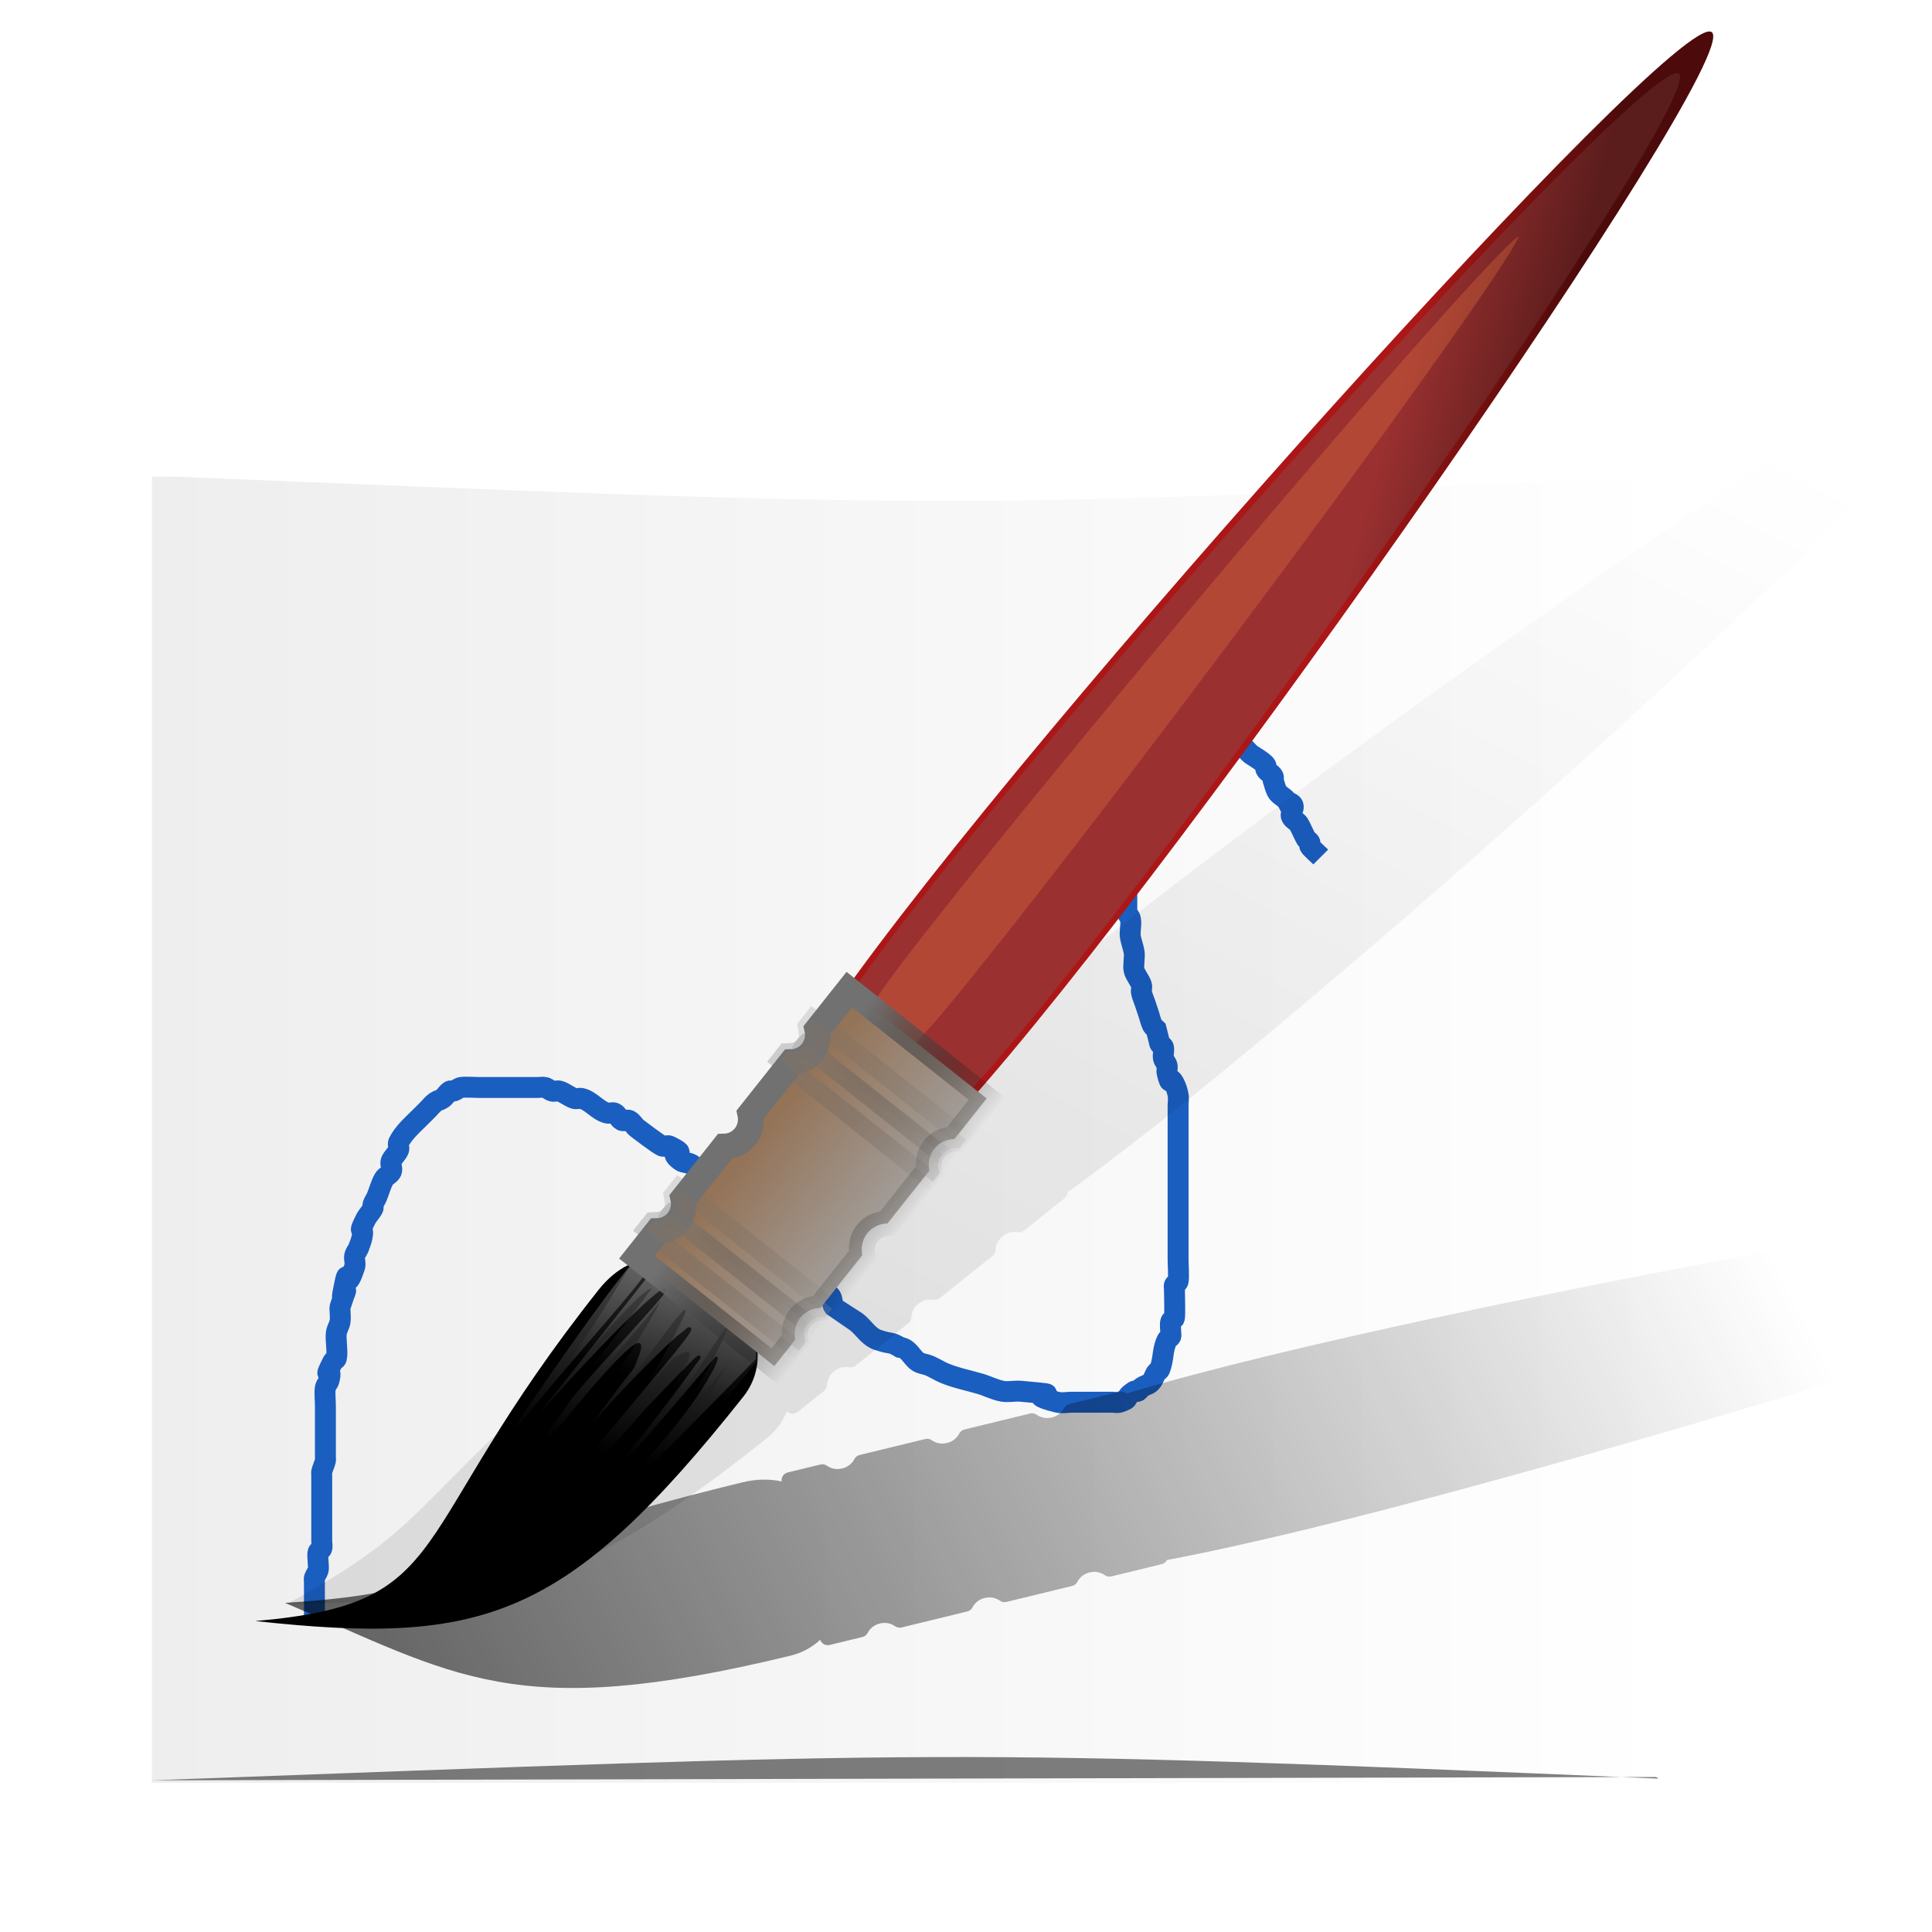 <?xml version="1.0" encoding="UTF-8" standalone="no"?>
<!-- Created with Inkscape (http://www.inkscape.org/) -->

<svg
   xmlns:dc="http://purl.org/dc/elements/1.1/"
   xmlns:cc="http://creativecommons.org/ns#"
   xmlns:rdf="http://www.w3.org/1999/02/22-rdf-syntax-ns#"
   xmlns:svg="http://www.w3.org/2000/svg"
   xmlns="http://www.w3.org/2000/svg"
   xmlns:xlink="http://www.w3.org/1999/xlink"
   xmlns:sodipodi="http://sodipodi.sourceforge.net/DTD/sodipodi-0.dtd"
   xmlns:inkscape="http://www.inkscape.org/namespaces/inkscape"
   version="1.0"
   width="48"
   height="48"
   id="svg2408"
   inkscape:version="0.48.5 r10040"
   sodipodi:docname="graphics-image-editor.svg">
  <sodipodi:namedview
     pagecolor="#ffffff"
     bordercolor="#666666"
     borderopacity="1"
     objecttolerance="10"
     gridtolerance="10"
     guidetolerance="10"
     inkscape:pageopacity="0"
     inkscape:pageshadow="2"
     inkscape:window-width="1301"
     inkscape:window-height="744"
     id="namedview117"
     showgrid="true"
     inkscape:zoom="11.440424"
     inkscape:cx="33.181768"
     inkscape:cy="16.585343"
     inkscape:window-x="65"
     inkscape:window-y="24"
     inkscape:window-maximized="1"
     inkscape:current-layer="svg2408"
     inkscape:snap-nodes="true"
     inkscape:snap-bbox="true">
    <inkscape:grid
       type="xygrid"
       id="grid3227"
       empspacing="5"
       visible="true"
       enabled="true"
       snapvisiblegridlinesonly="true" />
  </sodipodi:namedview>
  <defs
     id="defs2410">
    <linearGradient
       id="linearGradient3947">
      <stop
         style="stop-color:#eeeeee;stop-opacity:1;"
         offset="0"
         id="stop3949" />
      <stop
         style="stop-color:#ffffff;stop-opacity:1;"
         offset="1"
         id="stop3951" />
    </linearGradient>
    <linearGradient
       id="linearGradient4397">
      <stop
         style="stop-color:#947357;stop-opacity:1;"
         offset="0"
         id="stop4399" />
      <stop
         style="stop-color:#a4a4a4;stop-opacity:1;"
         offset="1"
         id="stop4401" />
    </linearGradient>
    <linearGradient
       id="linearGradient4389">
      <stop
         style="stop-color:#717171;stop-opacity:1;"
         offset="0"
         id="stop4391" />
      <stop
         style="stop-color:#000000;stop-opacity:0;"
         offset="1"
         id="stop4393" />
    </linearGradient>
    <linearGradient
       id="linearGradient3588">
      <stop
         id="stop3590"
         style="stop-color:#ff9b00;stop-opacity:1"
         offset="0" />
      <stop
         id="stop3592"
         style="stop-color:#ff5f00;stop-opacity:1"
         offset="1" />
    </linearGradient>
    <linearGradient
       x1="36.43"
       y1="92.073"
       x2="25.784"
       y2="110.448"
       id="linearGradient3594"
       xlink:href="#linearGradient3588"
       gradientUnits="userSpaceOnUse"
       gradientTransform="matrix(1.097,0,0,1.182,8.589,-67.014)" />
    <linearGradient
       id="linearGradient3580">
      <stop
         id="stop3582"
         style="stop-color:#f2e051;stop-opacity:1"
         offset="0" />
      <stop
         id="stop3584"
         style="stop-color:#ffb31f;stop-opacity:1"
         offset="1" />
    </linearGradient>
    <linearGradient
       x1="54.602"
       y1="76.96"
       x2="54.242"
       y2="102.293"
       id="linearGradient3772"
       xlink:href="#linearGradient3580"
       gradientUnits="userSpaceOnUse"
       gradientTransform="matrix(1.142,0,0,1.244,-12.709,-64.478)" />
    <linearGradient
       id="linearGradient3572">
      <stop
         id="stop3574"
         style="stop-color:#61ae50;stop-opacity:1"
         offset="0" />
      <stop
         id="stop3576"
         style="stop-color:#9ac837;stop-opacity:1"
         offset="1" />
    </linearGradient>
    <linearGradient
       x1="36.988"
       y1="42.477"
       x2="50.363"
       y2="77.651"
       id="linearGradient3578"
       xlink:href="#linearGradient3572"
       gradientUnits="userSpaceOnUse"
       gradientTransform="matrix(0.979,0,0,0.979,11.011,-29.507)" />
    <linearGradient
       id="linearGradient3564">
      <stop
         id="stop3566"
         style="stop-color:#3792c8;stop-opacity:1"
         offset="0" />
      <stop
         id="stop3568"
         style="stop-color:#3769c8;stop-opacity:1"
         offset="1" />
    </linearGradient>
    <linearGradient
       x1="26.812"
       y1="26.721"
       x2="61.392"
       y2="26.721"
       id="linearGradient3618"
       xlink:href="#linearGradient3564"
       gradientUnits="userSpaceOnUse"
       gradientTransform="matrix(1.168,0,0,1.168,13.006,-23.781)" />
    <linearGradient
       id="linearGradient3556">
      <stop
         id="stop3558"
         style="stop-color:#e273be;stop-opacity:1"
         offset="0" />
      <stop
         id="stop3560"
         style="stop-color:#e84058;stop-opacity:1"
         offset="1" />
    </linearGradient>
    <linearGradient
       x1="69.973"
       y1="33.634"
       x2="98.93"
       y2="54.118"
       id="linearGradient3562"
       xlink:href="#linearGradient3556"
       gradientUnits="userSpaceOnUse"
       gradientTransform="matrix(0.853,0,0,0.853,5.63,-22.724)" />
    <filter
       x="-0.11"
       y="-0.131"
       width="1.221"
       height="1.263"
       color-interpolation-filters="sRGB"
       id="filter3756">
      <feGaussianBlur
         id="feGaussianBlur3758"
         stdDeviation="1.674" />
    </filter>
    <linearGradient
       id="linearGradient3836">
      <stop
         id="stop3838"
         style="stop-color:#a5eaf6;stop-opacity:1"
         offset="0" />
      <stop
         id="stop3840"
         style="stop-color:#35d3ed;stop-opacity:0"
         offset="1" />
    </linearGradient>
    <linearGradient
       x1="52.564"
       y1="24"
       x2="57.335"
       y2="34.789"
       id="linearGradient3842"
       xlink:href="#linearGradient3836"
       gradientUnits="userSpaceOnUse"
       gradientTransform="matrix(0.8,0,0,0.8,11.693,-21.727)" />
    <linearGradient
       x1="67.279"
       y1="46.878"
       x2="73.677"
       y2="53.124"
       id="linearGradient3881"
       xlink:href="#linearGradient3875"
       gradientUnits="userSpaceOnUse"
       gradientTransform="matrix(0.8,0,0,0.8,12.693,-21.927)" />
    <linearGradient
       id="linearGradient3875">
      <stop
         id="stop3877"
         style="stop-color:#ff9cf6;stop-opacity:1"
         offset="0" />
      <stop
         id="stop3879"
         style="stop-color:#ff9cf6;stop-opacity:0"
         offset="1" />
    </linearGradient>
    <linearGradient
       x1="84.203"
       y1="37.528"
       x2="84.375"
       y2="44.146"
       id="linearGradient3903"
       xlink:href="#linearGradient3875"
       gradientUnits="userSpaceOnUse"
       gradientTransform="matrix(0.8,0,0,0.8,10.693,-21.927)" />
    <linearGradient
       id="linearGradient3921">
      <stop
         id="stop3923"
         style="stop-color:#b5e64e;stop-opacity:1"
         offset="0" />
      <stop
         id="stop3925"
         style="stop-color:#b5e64e;stop-opacity:0"
         offset="1" />
    </linearGradient>
    <linearGradient
       x1="30.309"
       y1="53.165"
       x2="41.267"
       y2="64.409"
       id="linearGradient3927"
       xlink:href="#linearGradient3921"
       gradientUnits="userSpaceOnUse"
       gradientTransform="matrix(0.8,0,0,0.8,12.693,-21.927)" />
    <linearGradient
       id="linearGradient3940">
      <stop
         id="stop3942"
         style="stop-color:#fdf49c;stop-opacity:1"
         offset="0" />
      <stop
         id="stop3944"
         style="stop-color:#fdf49c;stop-opacity:0"
         offset="1" />
    </linearGradient>
    <linearGradient
       x1="64"
       y1="76.813"
       x2="64.963"
       y2="90.385"
       id="linearGradient3946"
       xlink:href="#linearGradient3940"
       gradientUnits="userSpaceOnUse"
       gradientTransform="matrix(0.8,0,0,0.8,12.693,-21.927)" />
    <linearGradient
       id="linearGradient3970">
      <stop
         id="stop3972"
         style="stop-color:#ffaf44;stop-opacity:1"
         offset="0" />
      <stop
         id="stop3974"
         style="stop-color:#ffaf44;stop-opacity:0"
         offset="1" />
    </linearGradient>
    <linearGradient
       x1="24"
       y1="87.354"
       x2="31.351"
       y2="104.594"
       id="linearGradient3976"
       xlink:href="#linearGradient3970"
       gradientUnits="userSpaceOnUse"
       gradientTransform="matrix(0.8,0,0,0.8,11.493,-21.927)" />
    <linearGradient
       x1="58.65"
       y1="122"
       x2="58.65"
       y2="5.425"
       id="ButtonColor"
       gradientUnits="userSpaceOnUse"
       gradientTransform="matrix(1.017,0,0,1.017,-1.103,-1.103)">
      <stop
         id="stop3189"
         style="stop-color:#c8a764;stop-opacity:1"
         offset="0" />
      <stop
         id="stop3191"
         style="stop-color:#e3d0ae;stop-opacity:1"
         offset="1" />
    </linearGradient>
    <clipPath
       id="clipPath3979">
      <path
         d="M 34.156,5 C 29.084,5 25,9.084 25,14.156 l 0,99.688 C 25,118.916 29.084,123 34.156,123 l 99.688,0 C 138.916,123 143,118.916 143,113.844 l 0,-99.688 C 143,9.084 138.916,5 133.844,5 l -99.688,0 z m 79.031,78.594 c 4.304,-0.211 9.26,1.76 13.188,5.688 6.284,6.284 7.559,15.191 2.875,19.875 -4.684,4.684 -13.56,3.378 -19.844,-2.906 -6.284,-6.284 -7.59,-15.191 -2.906,-19.875 1.756,-1.756 4.105,-2.655 6.688,-2.781 z"
         inkscape:connector-curvature="0"
         id="path3981"
         style="fill:#ffffff;fill-opacity:1;stroke:none" />
    </clipPath>
    <linearGradient
       x1="45.448"
       y1="92.54"
       x2="45.448"
       y2="7.017"
       id="ButtonShadow"
       gradientUnits="userSpaceOnUse"
       gradientTransform="scale(1.006,0.994)">
      <stop
         id="stop3750"
         style="stop-color:#000000;stop-opacity:1"
         offset="0" />
      <stop
         id="stop3752"
         style="stop-color:#000000;stop-opacity:0.588"
         offset="1" />
    </linearGradient>
    <linearGradient
       id="linearGradient3737">
      <stop
         id="stop3739"
         style="stop-color:#ffffff;stop-opacity:1"
         offset="0" />
      <stop
         id="stop3741"
         style="stop-color:#ffffff;stop-opacity:0"
         offset="1" />
    </linearGradient>
    <linearGradient
       x1="48"
       y1="90"
       x2="48"
       y2="5.988"
       id="linearGradient3706"
       xlink:href="#ButtonColor"
       gradientUnits="userSpaceOnUse" />
    <filter
       color-interpolation-filters="sRGB"
       id="filter3174">
      <feGaussianBlur
         id="feGaussianBlur3176"
         stdDeviation="1.71" />
    </filter>
    <linearGradient
       x1="36.357"
       y1="6"
       x2="36.357"
       y2="63.893"
       id="linearGradient3188"
       xlink:href="#linearGradient3737"
       gradientUnits="userSpaceOnUse" />
    <linearGradient
       x1="45.448"
       y1="92.54"
       x2="45.448"
       y2="7.017"
       id="linearGradient4047"
       xlink:href="#ButtonShadow"
       gradientUnits="userSpaceOnUse"
       gradientTransform="scale(1.006,0.994)" />
    <linearGradient
       id="linearGradient3737-1">
      <stop
         id="stop3739-1"
         style="stop-color:#ffffff;stop-opacity:1"
         offset="0" />
      <stop
         id="stop3741-5"
         style="stop-color:#ffffff;stop-opacity:0"
         offset="1" />
    </linearGradient>
    <radialGradient
       cx="48"
       cy="90.172"
       r="42"
       fx="48"
       fy="90.172"
       id="radialGradient2874"
       xlink:href="#linearGradient3737-1"
       gradientUnits="userSpaceOnUse"
       gradientTransform="matrix(1.157,0,0,0.996,-7.551,0.197)" />
    <linearGradient
       id="linearGradient3737-12">
      <stop
         id="stop3739-9"
         style="stop-color:#ffffff;stop-opacity:1"
         offset="0" />
      <stop
         id="stop3741-3"
         style="stop-color:#ffffff;stop-opacity:0"
         offset="1" />
    </linearGradient>
    <clipPath
       id="clipPath3613">
      <rect
         width="84"
         height="84"
         rx="6"
         ry="6"
         x="6"
         y="6"
         id="rect3615"
         style="fill:#ffffff;fill-opacity:1;fill-rule:nonzero;stroke:none" />
    </clipPath>
    <filter
       x="-0.192"
       y="-0.192"
       width="1.384"
       height="1.384"
       color-interpolation-filters="sRGB"
       id="filter3794">
      <feGaussianBlur
         id="feGaussianBlur3796"
         stdDeviation="5.28" />
    </filter>
    <linearGradient
       x1="48"
       y1="20.221"
       x2="48"
       y2="138.661"
       id="linearGradient2908"
       xlink:href="#linearGradient3737-12"
       gradientUnits="userSpaceOnUse" />
    <linearGradient
       x1="48"
       y1="90"
       x2="48"
       y2="5.988"
       id="linearGradient3718"
       xlink:href="#ButtonShadow"
       gradientUnits="userSpaceOnUse"
       gradientTransform="translate(0,1)" />
    <linearGradient
       x1="48"
       y1="90"
       x2="48"
       y2="5.988"
       id="linearGradient3727"
       xlink:href="#ButtonShadow"
       gradientUnits="userSpaceOnUse"
       gradientTransform="matrix(1.024,0,0,1.012,-1.143,0.929)" />
    <linearGradient
       x1="48"
       y1="90"
       x2="48"
       y2="5.988"
       id="linearGradient3735"
       xlink:href="#ButtonShadow"
       gradientUnits="userSpaceOnUse"
       gradientTransform="matrix(1.024,0,0,1.012,-1.143,0.929)" />
    <linearGradient
       x1="48"
       y1="90"
       x2="48"
       y2="5.988"
       id="linearGradient3744"
       xlink:href="#ButtonShadow"
       gradientUnits="userSpaceOnUse"
       gradientTransform="matrix(1.024,0,0,1.012,-1.143,0.929)" />
    <linearGradient
       x1="48"
       y1="90"
       x2="48"
       y2="5.988"
       id="linearGradient3753"
       xlink:href="#ButtonShadow"
       gradientUnits="userSpaceOnUse"
       gradientTransform="matrix(1.024,0,0,1.012,-1.143,0.929)" />
    <linearGradient
       x1="57.901"
       y1="106.709"
       x2="114.439"
       y2="49.359"
       id="linearGradient3873"
       xlink:href="#linearGradient3674"
       gradientUnits="userSpaceOnUse"
       gradientTransform="matrix(0.588,-0.579,0.579,0.588,-14.535,28.432)" />
    <linearGradient
       id="linearGradient3674">
      <stop
         id="stop3676"
         style="stop-color:#000000;stop-opacity:1"
         offset="0" />
      <stop
         id="stop3678"
         style="stop-color:#000000;stop-opacity:0"
         offset="1" />
    </linearGradient>
    <filter
       color-interpolation-filters="sRGB"
       id="filter3751">
      <feGaussianBlur
         id="feGaussianBlur3753"
         stdDeviation="0.794" />
    </filter>
    <linearGradient
       x1="144.826"
       y1="95.799"
       x2="144.826"
       y2="108.343"
       id="linearGradient3969"
       xlink:href="#linearGradient3581"
       gradientUnits="userSpaceOnUse"
       gradientTransform="matrix(0.758,-0.327,0.365,0.846,23.355,46.367)" />
    <linearGradient
       id="linearGradient3581">
      <stop
         id="stop3583"
         style="stop-color:#ffffff;stop-opacity:1"
         offset="0" />
      <stop
         id="stop3585"
         style="stop-color:#ffffff;stop-opacity:0"
         offset="1" />
    </linearGradient>
    <linearGradient
       x1="144.826"
       y1="95.799"
       x2="144.826"
       y2="108.343"
       id="linearGradient3971"
       xlink:href="#linearGradient3581"
       gradientUnits="userSpaceOnUse"
       gradientTransform="matrix(-0.758,0.239,0.499,0.846,230.135,-31.232)" />
    <linearGradient
       id="linearGradient3130">
      <stop
         id="stop3132"
         style="stop-color:#ffffff;stop-opacity:1"
         offset="0" />
      <stop
         id="stop3134"
         style="stop-color:#ffffff;stop-opacity:0"
         offset="1" />
    </linearGradient>
    <linearGradient
       x1="144.873"
       y1="97.697"
       x2="144.873"
       y2="99.775"
       id="linearGradient3973"
       xlink:href="#BlackTransparent"
       gradientUnits="userSpaceOnUse"
       gradientTransform="matrix(0.758,-0.327,0.327,0.758,26.578,53.962)" />
    <linearGradient
       id="BlackTransparent"
       gradientUnits="userSpaceOnUse">
      <stop
         id="stop12"
         style="stop-color:#000000;stop-opacity:1"
         offset="0" />
      <stop
         id="stop14"
         style="stop-color:#000000;stop-opacity:0"
         offset="1" />
    </linearGradient>
    <linearGradient
       x1="131.291"
       y1="77.089"
       x2="153.85"
       y2="77.089"
       id="linearGradient3975"
       xlink:href="#linearGradient3501"
       gradientUnits="userSpaceOnUse"
       gradientTransform="matrix(0.758,-0.036,3.011,0.758,-178.972,22.299)" />
    <linearGradient
       id="linearGradient3501">
      <stop
         id="stop3503"
         style="stop-color:#9a3030;stop-opacity:1"
         offset="0" />
      <stop
         id="stop3505"
         style="stop-color:#5b1c1c;stop-opacity:1"
         offset="1" />
    </linearGradient>
    <linearGradient
       x1="131.291"
       y1="77.089"
       x2="153.85"
       y2="77.089"
       id="linearGradient3977"
       xlink:href="#linearGradient3509"
       gradientUnits="userSpaceOnUse"
       gradientTransform="matrix(0.758,-0.036,3.011,0.758,-178.972,22.299)" />
    <linearGradient
       id="linearGradient3509">
      <stop
         id="stop3511"
         style="stop-color:#ad1616;stop-opacity:1"
         offset="0" />
      <stop
         id="stop3513"
         style="stop-color:#4d0a0a;stop-opacity:1"
         offset="1" />
    </linearGradient>
    <filter
       x="-0.664"
       y="-0.038"
       width="2.327"
       height="1.076"
       color-interpolation-filters="sRGB"
       id="filter3526">
      <feGaussianBlur
         id="feGaussianBlur3528"
         stdDeviation="0.988" />
    </filter>
    <linearGradient
       x1="140"
       y1="88"
       x2="150"
       y2="88"
       id="linearGradient3979"
       xlink:href="#linearGradient3411"
       gradientUnits="userSpaceOnUse"
       gradientTransform="matrix(0.918,-0.429,0.366,0.918,0.878,51.286)" />
    <linearGradient
       id="linearGradient3411">
      <stop
         id="stop3413"
         style="stop-color:#797979;stop-opacity:1"
         offset="0" />
      <stop
         id="stop3423"
         style="stop-color:#a1a1a1;stop-opacity:1"
         offset="0.219" />
      <stop
         id="stop3419"
         style="stop-color:#cdcdcd;stop-opacity:1"
         offset="0.35" />
      <stop
         id="stop3421"
         style="stop-color:#9b9b9b;stop-opacity:1"
         offset="0.472" />
      <stop
         id="stop3415"
         style="stop-color:#373737;stop-opacity:1"
         offset="1" />
    </linearGradient>
    <linearGradient
       x1="197.99"
       y1="62.225"
       x2="212.132"
       y2="62.225"
       id="linearGradient3981"
       xlink:href="#linearGradient3737-8"
       gradientUnits="userSpaceOnUse"
       gradientTransform="matrix(0.649,-0.304,0.518,1.298,0.878,51.286)" />
    <linearGradient
       id="linearGradient3737-8">
      <stop
         id="stop3739-8"
         style="stop-color:#ffffff;stop-opacity:1"
         offset="0" />
      <stop
         id="stop3741-7"
         style="stop-color:#ffffff;stop-opacity:0"
         offset="1" />
    </linearGradient>
    <linearGradient
       inkscape:collect="always"
       xlink:href="#BlackTransparent"
       id="linearGradient3105"
       gradientUnits="userSpaceOnUse"
       gradientTransform="matrix(1.247,0,0,1,-24.196,2.702)"
       x1="141"
       y1="81.75"
       x2="149"
       y2="81.75" />
    <linearGradient
       id="linearGradient3162"
       gradientUnits="userSpaceOnUse">
      <stop
         id="stop3164"
         style="stop-color:#000000;stop-opacity:1"
         offset="0" />
      <stop
         id="stop3166"
         style="stop-color:#000000;stop-opacity:0"
         offset="1" />
    </linearGradient>
    <linearGradient
       inkscape:collect="always"
       xlink:href="#linearGradient3581"
       id="linearGradient3107"
       gradientUnits="userSpaceOnUse"
       gradientTransform="matrix(1.247,0,0,-1,-24.196,167.687)"
       x1="141"
       y1="81.75"
       x2="149"
       y2="81.75" />
    <linearGradient
       id="linearGradient3169">
      <stop
         id="stop3171"
         style="stop-color:#ffffff;stop-opacity:1"
         offset="0" />
      <stop
         id="stop3173"
         style="stop-color:#ffffff;stop-opacity:0"
         offset="1" />
    </linearGradient>
    <linearGradient
       inkscape:collect="always"
       xlink:href="#BlackTransparent"
       id="linearGradient3175"
       gradientUnits="userSpaceOnUse"
       gradientTransform="matrix(1.247,0,0,1,-24.196,2.702)"
       x1="141"
       y1="81.75"
       x2="149"
       y2="81.75" />
    <linearGradient
       id="linearGradient3177"
       gradientUnits="userSpaceOnUse">
      <stop
         id="stop3179"
         style="stop-color:#000000;stop-opacity:1"
         offset="0" />
      <stop
         id="stop3181"
         style="stop-color:#000000;stop-opacity:0"
         offset="1" />
    </linearGradient>
    <linearGradient
       inkscape:collect="always"
       xlink:href="#linearGradient3581"
       id="linearGradient3183"
       gradientUnits="userSpaceOnUse"
       gradientTransform="matrix(1.247,0,0,-1,-24.196,167.687)"
       x1="141"
       y1="81.75"
       x2="149"
       y2="81.75" />
    <linearGradient
       id="linearGradient3185">
      <stop
         id="stop3187"
         style="stop-color:#ffffff;stop-opacity:1"
         offset="0" />
      <stop
         id="stop3189-9"
         style="stop-color:#ffffff;stop-opacity:0"
         offset="1" />
    </linearGradient>
    <linearGradient
       inkscape:collect="always"
       xlink:href="#BlackTransparent"
       id="linearGradient3191"
       gradientUnits="userSpaceOnUse"
       gradientTransform="matrix(1.247,0,0,1,-24.196,2.702)"
       x1="141"
       y1="81.75"
       x2="149"
       y2="81.75" />
    <linearGradient
       id="linearGradient3193"
       gradientUnits="userSpaceOnUse">
      <stop
         id="stop3195"
         style="stop-color:#000000;stop-opacity:1"
         offset="0" />
      <stop
         id="stop3197"
         style="stop-color:#000000;stop-opacity:0"
         offset="1" />
    </linearGradient>
    <linearGradient
       inkscape:collect="always"
       xlink:href="#linearGradient3581"
       id="linearGradient3199"
       gradientUnits="userSpaceOnUse"
       gradientTransform="matrix(1.247,0,0,-1,-24.196,167.687)"
       x1="141"
       y1="81.75"
       x2="149"
       y2="81.75" />
    <linearGradient
       id="linearGradient3201">
      <stop
         id="stop3203"
         style="stop-color:#ffffff;stop-opacity:1"
         offset="0" />
      <stop
         id="stop3205"
         style="stop-color:#ffffff;stop-opacity:0"
         offset="1" />
    </linearGradient>
    <linearGradient
       x1="35.29"
       y1="132.692"
       x2="122.401"
       y2="71.475"
       id="linearGradient3743"
       xlink:href="#linearGradient3674"
       gradientUnits="userSpaceOnUse"
       gradientTransform="matrix(0.71,0,0,0.71,7.84,3.144)" />
    <linearGradient
       id="linearGradient3208">
      <stop
         id="stop3210"
         style="stop-color:#000000;stop-opacity:1"
         offset="0" />
      <stop
         id="stop3212"
         style="stop-color:#000000;stop-opacity:0"
         offset="1" />
    </linearGradient>
    <filter
       color-interpolation-filters="sRGB"
       id="filter3905">
      <feGaussianBlur
         id="feGaussianBlur3907"
         stdDeviation="0.595" />
    </filter>
    <linearGradient
       y2="71.475"
       x2="122.401"
       y1="132.692"
       x1="35.29"
       gradientTransform="matrix(0.538,-0.232,0.232,0.538,12.568,26.19)"
       gradientUnits="userSpaceOnUse"
       id="linearGradient3239"
       xlink:href="#linearGradient3674"
       inkscape:collect="always" />
    <linearGradient
       inkscape:collect="always"
       xlink:href="#linearGradient4389"
       id="linearGradient4395"
       x1="139.823"
       y1="88"
       x2="150.177"
       y2="88"
       gradientUnits="userSpaceOnUse"
       gradientTransform="matrix(0.825,0,0,0.825,26.384,15.469)" />
    <linearGradient
       inkscape:collect="always"
       xlink:href="#linearGradient4397"
       id="linearGradient4403"
       x1="139.495"
       y1="88"
       x2="150.496"
       y2="88"
       gradientUnits="userSpaceOnUse"
       gradientTransform="matrix(0.825,0,0,0.825,26.384,15.469)" />
    <linearGradient
       inkscape:collect="always"
       xlink:href="#linearGradient4397"
       id="linearGradient3174"
       gradientUnits="userSpaceOnUse"
       x1="139.495"
       y1="88"
       x2="150.496"
       y2="88"
       gradientTransform="matrix(0.825,0,0,0.825,26.384,15.469)" />
    <linearGradient
       inkscape:collect="always"
       xlink:href="#linearGradient4389"
       id="linearGradient3176"
       gradientUnits="userSpaceOnUse"
       x1="139.823"
       y1="88"
       x2="150.177"
       y2="88"
       gradientTransform="matrix(0.825,0,0,0.825,26.384,15.469)" />
    <linearGradient
       inkscape:collect="always"
       xlink:href="#linearGradient4397"
       id="linearGradient3192"
       gradientUnits="userSpaceOnUse"
       x1="139.495"
       y1="88"
       x2="150.496"
       y2="88"
       gradientTransform="matrix(0.825,0,0,0.825,26.384,14.42)" />
    <linearGradient
       inkscape:collect="always"
       xlink:href="#linearGradient4389"
       id="linearGradient3194"
       gradientUnits="userSpaceOnUse"
       x1="139.823"
       y1="88"
       x2="150.177"
       y2="88"
       gradientTransform="matrix(0.825,0,0,0.825,26.384,14.42)" />
    <linearGradient
       inkscape:collect="always"
       xlink:href="#linearGradient4397"
       id="linearGradient3196"
       gradientUnits="userSpaceOnUse"
       x1="139.495"
       y1="88"
       x2="150.496"
       y2="88"
       gradientTransform="matrix(0.825,0,0,0.825,26.384,13.372)" />
    <linearGradient
       inkscape:collect="always"
       xlink:href="#linearGradient4389"
       id="linearGradient3198"
       gradientUnits="userSpaceOnUse"
       x1="139.823"
       y1="88"
       x2="150.177"
       y2="88"
       gradientTransform="matrix(0.825,0,0,0.825,26.384,13.372)" />
    <linearGradient
       inkscape:collect="always"
       xlink:href="#linearGradient3947"
       id="linearGradient3953"
       x1="11.991"
       y1="52.055"
       x2="84.8"
       y2="52.055"
       gradientUnits="userSpaceOnUse"
       gradientTransform="matrix(0.52,0,0,0.52,-2.461,1.008)" />
    <filter
       inkscape:collect="always"
       id="filter3975"
       x="-0.115"
       width="1.23"
       y="-0.126"
       height="1.251"
       color-interpolation-filters="sRGB">
      <feGaussianBlur
         inkscape:collect="always"
         stdDeviation="2.3"
         id="feGaussianBlur3977" />
    </filter>
    <linearGradient
       inkscape:collect="always"
       xlink:href="#linearGradient4397"
       id="linearGradient3248"
       gradientUnits="userSpaceOnUse"
       gradientTransform="matrix(0.825,0,0,0.825,26.384,15.469)"
       x1="139.495"
       y1="88"
       x2="150.496"
       y2="88" />
    <linearGradient
       inkscape:collect="always"
       xlink:href="#linearGradient4389"
       id="linearGradient3250"
       gradientUnits="userSpaceOnUse"
       gradientTransform="matrix(0.825,0,0,0.825,26.384,15.469)"
       x1="139.823"
       y1="88"
       x2="150.177"
       y2="88" />
    <linearGradient
       inkscape:collect="always"
       xlink:href="#linearGradient4397"
       id="linearGradient3252"
       gradientUnits="userSpaceOnUse"
       gradientTransform="matrix(0.825,0,0,0.825,26.384,15.469)"
       x1="139.495"
       y1="88"
       x2="150.496"
       y2="88" />
    <linearGradient
       inkscape:collect="always"
       xlink:href="#linearGradient4389"
       id="linearGradient3254"
       gradientUnits="userSpaceOnUse"
       gradientTransform="matrix(0.825,0,0,0.825,26.384,15.469)"
       x1="139.823"
       y1="88"
       x2="150.177"
       y2="88" />
    <linearGradient
       inkscape:collect="always"
       xlink:href="#linearGradient4397"
       id="linearGradient3256"
       gradientUnits="userSpaceOnUse"
       gradientTransform="matrix(0.825,0,0,0.825,26.384,15.469)"
       x1="139.495"
       y1="88"
       x2="150.496"
       y2="88" />
    <linearGradient
       inkscape:collect="always"
       xlink:href="#linearGradient4389"
       id="linearGradient3258"
       gradientUnits="userSpaceOnUse"
       gradientTransform="matrix(0.825,0,0,0.825,26.384,15.469)"
       x1="139.823"
       y1="88"
       x2="150.177"
       y2="88" />
  </defs>
  <rect
     style="fill:url(#linearGradient3953);fill-opacity:1;stroke:none"
     id="rect3176"
     width="37.852"
     height="32.453"
     x="3.773"
     y="11.843" />
  <path
     style="fill:none;stroke:#1a5ec0;stroke-width:1px;stroke-linecap:butt;stroke-linejoin:miter;stroke-opacity:1;filter:url(#filter3975)"
     d="m 19.755,75.371 c 0,-0.466 0,-0.932 0,-1.399 0,-0.117 0,-0.233 0,-0.35 0,-0.058 -0.018,-0.12 0,-0.175 0.041,-0.124 0.134,-0.226 0.175,-0.35 0.056,-0.168 -0.054,-0.712 0,-0.874 0.026,-0.078 0.149,-0.097 0.175,-0.175 0.037,-0.111 0,-0.233 0,-0.35 0,-0.117 0,-0.233 0,-0.35 0,-0.466 0,-0.932 0,-1.399 0,-0.291 0,-0.583 0,-0.874 0,-0.175 0,-0.35 0,-0.524 0,-0.058 -0.014,-0.118 0,-0.175 0.045,-0.179 0.13,-0.346 0.175,-0.524 0.014,-0.057 0,-0.117 0,-0.175 0,-0.175 0,-0.35 0,-0.524 0,-0.641 0,-1.282 0,-1.923 0,-0.263 -0.046,-0.642 0,-0.874 0.026,-0.128 0.143,-0.223 0.175,-0.35 0.2,-0.8 -0.353,0.182 0.175,-0.874 0.037,-0.074 0.155,-0.095 0.175,-0.175 0.077,-0.31 -0.054,-0.9 0,-1.224 0.03,-0.182 0.145,-0.343 0.175,-0.524 0.029,-0.172 0,-0.35 0,-0.524 0,-0.058 -0.014,-0.118 0,-0.175 0.634,-1.901 -0.092,0.461 0.175,-0.874 0.297,-1.486 0.009,0.498 0.524,-1.049 0.055,-0.166 -0.034,-0.353 0,-0.524 0.026,-0.128 0.117,-0.233 0.175,-0.35 0.058,-0.175 0.139,-0.344 0.175,-0.524 0.133,-0.667 -0.248,-0.029 0.175,-0.874 0.094,-0.188 0.256,-0.337 0.35,-0.524 0.026,-0.052 -0.018,-0.12 0,-0.175 0.041,-0.124 0.123,-0.23 0.175,-0.35 0.124,-0.288 0.194,-0.602 0.35,-0.874 0.082,-0.143 0.276,-0.202 0.35,-0.35 0.078,-0.156 -0.078,-0.368 0,-0.524 0.094,-0.188 0.272,-0.329 0.35,-0.524 0.043,-0.108 -0.052,-0.245 0,-0.35 0.237,-0.474 0.677,-0.852 1.049,-1.224 0.117,-0.117 0.233,-0.233 0.35,-0.35 0.117,-0.117 0.218,-0.251 0.35,-0.35 0.104,-0.078 0.245,-0.097 0.35,-0.175 0.132,-0.099 0.212,-0.258 0.35,-0.35 0.048,-0.032 0.12,0.018 0.175,0 0.124,-0.041 0.223,-0.143 0.35,-0.175 0.133,-0.033 0.728,0 0.874,0 0.641,0 1.282,0 1.923,0 0.291,0 0.583,0 0.874,0 0.117,0 0.237,-0.028 0.35,0 0.126,0.032 0.223,0.143 0.35,0.175 0.113,0.028 0.239,-0.037 0.35,0 0.247,0.082 0.452,0.267 0.699,0.35 0.111,0.037 0.237,-0.028 0.35,0 0.461,0.115 0.763,0.584 1.224,0.699 0.113,0.028 0.245,-0.052 0.35,0 0.147,0.074 0.202,0.276 0.35,0.35 0.104,0.052 0.245,-0.052 0.35,0 0.147,0.074 0.223,0.244 0.35,0.35 0.046,0.038 1.049,0.804 1.224,0.874 0.108,0.043 0.245,-0.052 0.35,0 1.13,0.565 -0.268,0.105 0.524,0.699 0.147,0.111 0.366,0.08 0.524,0.175 0.141,0.085 0.233,0.233 0.35,0.35 0.175,0.175 0.35,0.35 0.524,0.524 0.117,0.117 0.218,0.251 0.35,0.35 0.208,0.156 0.491,0.193 0.699,0.35 0.264,0.198 0.436,0.501 0.699,0.699 0.104,0.078 0.241,0.103 0.35,0.175 0.069,0.046 0.109,0.125 0.175,0.175 0.168,0.126 0.356,0.224 0.524,0.35 0.132,0.099 0.218,0.251 0.35,0.35 0.168,0.126 0.376,0.201 0.524,0.35 0.092,0.092 0.103,0.241 0.175,0.35 0.046,0.069 0.117,0.117 0.175,0.175 0.175,0.233 0.375,0.449 0.524,0.699 0.03,0.05 -0.026,0.123 0,0.175 0.155,0.311 0.581,0.829 0.874,1.049 0.104,0.078 0.271,0.071 0.35,0.175 0.111,0.147 0.06,0.381 0.175,0.524 0.006,0.007 1.009,0.669 1.049,0.699 0.374,0.281 0.578,0.717 1.049,0.874 0.693,0.231 0.556,0.054 1.049,0.35 0.434,0.051 0.554,0.507 0.874,0.699 0.158,0.095 0.355,0.102 0.524,0.175 0.24,0.103 0.46,0.247 0.699,0.35 0.56,0.24 1.169,0.351 1.748,0.524 0.353,0.106 0.686,0.284 1.049,0.35 0.287,0.052 0.584,-0.026 0.874,0 2.856,0.26 -0.408,-0.015 1.748,0.524 0.226,0.057 0.466,0 0.699,0 0.408,0 0.816,0 1.224,0 0.233,0 0.466,0 0.699,0 0.117,0 0.239,0.037 0.35,0 0.598,-0.199 0.13,-0.145 0.699,-0.524 0.048,-0.032 0.123,0.026 0.175,0 0.074,-0.037 0.106,-0.129 0.175,-0.175 0.255,-0.17 0.364,-0.109 0.524,-0.35 0.072,-0.108 0.103,-0.241 0.175,-0.35 0.046,-0.069 0.144,-0.098 0.175,-0.175 0.199,-0.496 0.113,-0.926 0.35,-1.399 0.037,-0.074 0.138,-0.101 0.175,-0.175 0.026,-0.052 0,-0.117 0,-0.175 0,-0.175 -0.042,-0.355 0,-0.524 0.02,-0.08 0.155,-0.095 0.175,-0.175 0.034,-0.138 0,-1.22 0,-1.399 0,-0.058 -0.026,-0.123 0,-0.175 0.037,-0.074 0.155,-0.095 0.175,-0.175 0.046,-0.184 0,-0.798 0,-1.049 0,-0.758 0,-1.515 0,-2.273 0,-1.224 0,-2.447 0,-3.671 0,-0.466 0,-0.932 0,-1.399 0,-0.175 0.034,-0.353 0,-0.524 -0.036,-0.181 -0.092,-0.36 -0.175,-0.524 -0.267,-0.533 -0.139,0.32 -0.35,-0.524 -0.028,-0.113 0.028,-0.237 0,-0.35 -0.032,-0.126 -0.149,-0.222 -0.175,-0.35 -0.034,-0.171 0.042,-0.355 0,-0.524 -0.02,-0.08 -0.144,-0.098 -0.175,-0.175 -0.058,-0.233 -0.117,-0.466 -0.175,-0.699 -0.058,-0.058 -0.138,-0.101 -0.175,-0.175 -0.082,-0.165 -0.117,-0.35 -0.175,-0.524 -0.058,-0.175 -0.117,-0.35 -0.175,-0.524 -0.058,-0.175 -0.139,-0.344 -0.175,-0.524 -0.023,-0.114 0.037,-0.239 0,-0.35 -0.082,-0.247 -0.278,-0.449 -0.35,-0.699 -0.058,-0.204 0.039,-0.641 0,-0.874 -0.04,-0.237 -0.128,-0.464 -0.175,-0.699 -0.056,-0.28 0.056,-0.594 0,-0.874 -0.026,-0.128 -0.134,-0.226 -0.175,-0.35 -0.018,-0.055 0,-0.117 0,-0.175 0,-0.408 0,-0.816 0,-1.224 0,-0.117 0.028,-0.237 0,-0.35 -0.032,-0.126 -0.143,-0.223 -0.175,-0.35 -0.097,-0.388 0.146,-0.437 0,-0.874 -0.066,-0.199 -0.272,-0.329 -0.35,-0.524 -0.043,-0.108 0,-0.233 0,-0.35 0,-0.117 0,-0.233 0,-0.35 0,-0.583 0,-1.165 0,-1.748 0,-0.758 0,-1.515 0,-2.273 0,-0.291 0,-0.583 0,-0.874 0,-0.117 -0.037,-0.239 0,-0.35 0.041,-0.124 0.134,-0.226 0.175,-0.35 0.018,-0.055 -0.026,-0.123 0,-0.175 0.149,-0.298 0.409,-0.175 0.699,-0.175 0.117,0 0.233,0 0.35,0 0.408,0 0.816,0 1.224,0 0.058,0 0.12,-0.018 0.175,0 0.247,0.082 0.452,0.267 0.699,0.35 0.055,0.018 0.123,-0.026 0.175,0 0.074,0.037 0.101,0.138 0.175,0.175 0.052,0.026 0.117,0 0.175,0 0.175,0.058 0.36,0.092 0.524,0.175 0.074,0.037 0.117,0.117 0.175,0.175 0.058,0.058 0.117,0.117 0.175,0.175 0.291,0.291 0.583,0.583 0.874,0.874 0.58,0.58 -0.165,-0.082 0.35,0.175 0.074,0.037 0.117,0.117 0.175,0.175 0.117,0.117 0.221,0.247 0.35,0.35 0.038,0.03 0.619,0.364 0.699,0.524 0.026,0.052 -0.026,0.123 0,0.175 0.086,0.172 0.264,0.178 0.35,0.35 0.026,0.052 0,0.117 0,0.175 0.058,0.175 0.092,0.36 0.175,0.524 0.105,0.21 0.42,0.315 0.524,0.524 0.533,0.124 0.067,0.484 0.175,0.699 0.074,0.147 0.258,0.212 0.35,0.35 0.066,0.098 0.284,0.601 0.35,0.699 0.046,0.069 0.138,0.101 0.175,0.175 0.026,0.052 -0.026,0.123 0,0.175 0.047,0.093 0.432,0.432 0.524,0.524"
     id="path3965"
     inkscape:connector-curvature="0"
     transform="matrix(0.52,0,0,0.52,-2.461,1.008)" />
  <path
     sodipodi:nodetypes="cccc"
     inkscape:connector-curvature="0"
     id="path3999"
     d="m 3.688,11.815 37.522,-0.012 0,0.023 C 23.484,12.67 23.438,12.628 3.688,11.815 z"
     style="fill:#ffffff;fill-opacity:1;stroke:none" />
  <g
     id="layer2"
     style="display:none"
     transform="translate(0,-48)">
    <path
       d="M 11,7 C 7.676,7 5,9.676 5,13 l 0,73 c 0,3.324 2.676,6 6,6 l 74,0 c 3.324,0 6,-2.676 6,-6 L 91,13 C 91,9.676 88.324,7 85,7 L 11,7 z m 58.281,56.125 c 4.57,2e-6 9.193,3.1 11.5,7.75 1.437,2.897 1.649,6.137 0.562,8.344 -0.716,1.455 -2.113,2.731 -3.5,3.25 -1.44,0.539 -3.507,0.67 -5.156,0.25 -6.013,-1.532 -10.816,-7.615 -10.469,-13.188 0.122,-1.959 0.869,-3.543 2.094,-4.656 1.226,-1.114 2.927,-1.75 4.969,-1.75 z"
       inkscape:connector-curvature="0"
       id="rect3745"
       style="opacity:0.9;fill:url(#linearGradient4047);fill-opacity:1;fill-rule:nonzero;stroke:none;filter:url(#filter3174)" />
  </g>
  <g
     id="layer5"
     transform="matrix(0.578,0.25,-0.25,0.578,-7.946,-20.877)">
    <path
       d="m 89.589,-19.898 c -0.555,-0.245 -2.553,2.66 -5.273,7.239 -2.72,4.578 -6.172,10.859 -9.77,17.755 -3.598,6.896 -7.3,14.355 -10.514,21.15 -2.99,6.321 -5.53,12.025 -7.141,16.284 -0.131,0.036 -0.257,0.107 -0.31,0.239 l -1.159,2.631 c -0.055,0.12 -0.053,0.259 0.004,0.378 0.12,0.262 0.128,0.561 -4.5e-4,0.854 -0.129,0.292 -0.355,0.488 -0.63,0.576 -0.127,0.038 -0.23,0.13 -0.282,0.252 l -1.512,3.432 c -0.055,0.12 -0.053,0.259 0.004,0.378 0.12,0.262 0.128,0.561 -4.5e-4,0.854 -0.129,0.292 -0.355,0.488 -0.63,0.576 -0.127,0.038 -0.23,0.13 -0.282,0.252 l -1.512,3.432 c -0.055,0.12 -0.053,0.259 0.004,0.378 0.12,0.262 0.128,0.561 -4.5e-4,0.854 -0.129,0.292 -0.355,0.488 -0.63,0.576 -0.127,0.038 -0.23,0.13 -0.282,0.252 l -0.756,1.716 c -0.09,0.211 -0.002,0.456 0.195,0.564 -0.499,0.425 -0.953,1.001 -1.286,1.756 -7.129,16.18 -4.422,15.768 -10.152,24.28 8.957,-5.094 13.031,-6.014 19.429,-20.534 0.274,-0.621 0.359,-1.247 0.302,-1.848 0.213,0.073 0.454,-0.028 0.548,-0.237 l 0.756,-1.716 c 0.055,-0.12 0.053,-0.259 -0.004,-0.378 -0.12,-0.262 -0.128,-0.561 4.5e-4,-0.854 0.129,-0.292 0.355,-0.488 0.63,-0.576 0.127,-0.038 0.23,-0.13 0.282,-0.252 l 1.512,-3.432 c 0.055,-0.12 0.053,-0.259 -0.004,-0.378 -0.12,-0.262 -0.128,-0.561 4.5e-4,-0.854 0.129,-0.292 0.355,-0.488 0.63,-0.576 0.127,-0.038 0.23,-0.13 0.282,-0.252 l 1.512,-3.432 c 0.055,-0.12 0.053,-0.259 -0.004,-0.378 -0.12,-0.262 -0.128,-0.561 4.4e-4,-0.854 0.129,-0.292 0.355,-0.488 0.63,-0.576 0.127,-0.038 0.23,-0.13 0.282,-0.252 l 1.159,-2.631 c 0.053,-0.124 0.051,-0.266 -0.004,-0.378 2.056,-4.063 4.552,-9.786 7.198,-16.259 2.844,-6.958 5.853,-14.722 8.513,-22.032 2.66,-7.31 4.968,-14.095 6.51,-19.192 1.542,-5.097 2.311,-8.544 1.755,-8.788 z"
       inkscape:connector-curvature="0"
       transform="matrix(0.708,0.051,-0.051,0.708,37.981,15.687)"
       id="path3682"
       style="opacity:0.3;fill:url(#linearGradient3873);fill-opacity:1;fill-rule:evenodd;stroke:none;display:inline;filter:url(#filter3751)" />
    <g
       transform="translate(6.171,0.299)"
       id="g3952">
      <g
         transform="matrix(0.685,0.184,-0.184,0.685,-17.038,-31.869)"
         id="g3405">
        <path
           d="M 136.492,126.382 C 144.755,118.58 140,117.744 140,100.063 c 0,-6.448 10,-5.529 10,-0.312 0,15.867 -2.769,19.861 -13.508,26.632 z"
           inkscape:connector-curvature="0"
           id="path3286"
           style="fill:#000000;fill-opacity:1;fill-rule:evenodd;stroke:none" />
        <path
           d="m 140.423,97.122 c 0.524,3.835 0.839,5.946 0.992,14.065 0.243,-3.428 0.194,-12.238 0.852,-13.029 0.153,4.532 0,9.318 0,13.95 0,3.183 0.706,-8.304 0.706,-8.55 0,-1.608 0.101,-3.214 0.101,-4.822 0,-0.958 0.354,1.878 0.461,2.829 0.525,4.686 0.177,9.352 -0.346,14.015 -0.722,6.447 0.175,2.034 0.461,-1.479 0.245,-3.011 0.922,-5.703 0.922,-8.743 0,-2.626 -0.507,-9.59 0.115,-6.814 1.204,5.374 1.158,11.406 0.346,16.843 -0.068,0.452 -0.154,0.9 -0.23,1.35 -0.141,0.825 0.146,-1.672 0.23,-2.507 0.496,-4.903 0.576,-8.728 0.576,-13.629 1.464,-4.948 1.174,11.786 0.806,14.015 0.652,-4.556 0.679,-7.66 0.864,-11.507 0,-2.045 -0.75,-7.241 -0.23,-5.464 0.575,1.962 1.138,7.296 1.138,11.186 0,5.666 0,-4.232 0,-4.822 0,-0.111 0,-11.446 0,-5.85 0,3.69 1.077,0.723 0.37,13.129 0.858,-3.93 0.795,-11.057 0.795,-13.258 0,-0.548 0.053,-0.902 -0.403,-1.157 -3.18,-0.779 -5.879,-2.276 -8.525,0.25 z"
           inkscape:connector-curvature="0"
           id="path3358"
           style="opacity:0.3;fill:url(#linearGradient3969);fill-opacity:1;fill-rule:evenodd;stroke:none" />
        <path
           d="m 145.812,95.812 c -0.171,0.005 -0.358,0.012 -0.531,0.031 -1.14,0.127 -2.322,0.546 -3.594,0.906 0,0.302 0,1.144 0,2.188 0,2.147 0,5.007 0,5.062 0,0.033 0,0.445 0,0.531 0.207,-2.835 0.555,-5.599 0.938,-6.906 0.033,-0.112 0.069,-0.186 0.094,-0.25 0.025,-0.064 0.044,-0.115 0.094,-0.156 0.012,-0.01 0.004,-0.028 0.031,-0.031 0.028,-0.003 0.076,0.016 0.094,0.031 0.035,0.03 0.026,0.071 0.031,0.094 0.011,0.045 0.03,0.087 0.031,0.156 0.004,0.278 -0.034,0.805 -0.094,1.469 -0.12,1.327 -0.312,3.144 -0.312,4.156 0.437,5.244 0.296,11.494 0.406,1.812 0.029,-1.926 0.108,-3.607 0.281,-4.531 0.043,-0.231 0.097,-0.431 0.156,-0.562 0.029,-0.066 0.052,-0.114 0.094,-0.156 0.042,-0.042 0.093,-0.068 0.156,-0.062 0.063,0.005 0.111,0.047 0.156,0.094 0.045,0.047 0.084,0.109 0.125,0.188 0.083,0.158 0.189,0.375 0.281,0.688 0.002,0.01 0.002,0.021 0,0.031 0,0.956 0.043,1.849 0.094,2.719 0.116,-1.633 0.31,-3.266 0.656,-4.812 0.039,-0.175 0.093,-0.302 0.125,-0.406 0.032,-0.104 0.028,-0.167 0.062,-0.219 0.017,-0.026 0.043,-0.05 0.094,-0.062 0.025,-0.006 0.072,-0.012 0.094,0 0.022,0.012 0.022,0.017 0.031,0.031 0.038,0.055 0.052,0.107 0.062,0.188 0.043,0.322 0.023,1.013 0,1.875 -0.046,1.724 -0.156,4.13 -0.156,5.438 2.978,20.515 -0.349,11.732 0.844,-3.781 0.053,-0.477 0.177,-1.419 0.281,-2.125 0.052,-0.353 0.087,-0.659 0.125,-0.812 0.009,-0.038 0.019,-0.067 0.031,-0.094 0.006,-0.013 0.006,-0.009 0.031,-0.031 0.003,-0.003 0.031,-0.031 0.031,-0.031 7.3e-4,-3.04e-4 0.062,-5.8e-5 0.062,0 7e-4,5.8e-5 0.031,-4.25e-4 0.031,0 3.3e-4,2.12e-4 -3.2e-4,0.031 0,0.031 3.2e-4,3.05e-4 0.029,-0.003 0.031,0 0.022,0.027 0.028,0.047 0.031,0.062 0.003,0.015 -0.002,0.013 0,0.031 0.003,0.036 0,0.095 0,0.156 0.236,3.482 0.148,6.896 -0.535,10.344 0.234,7.171 1.111,-10.159 1.129,-10.938 -0.002,-0.01 -0.002,-0.021 0,-0.031 0.008,-0.013 0.018,-0.024 0.031,-0.031 0.008,-0.013 0.018,-0.024 0.031,-0.031 0.01,-0.002 0.021,-0.002 0.031,0 0.01,-0.002 0.021,-0.002 0.031,0 0.013,0.008 0.024,0.018 0.031,0.031 0.109,0.131 0.186,0.359 0.25,0.688 0.701,3.286 -0.393,6.581 -0.176,9.872 0.739,-5.865 1.155,-8.14 1.613,-11.497 -1.131,-1.065 -2.254,-1.38 -3.438,-1.344 z M 141.5,96.781 c -0.214,0.059 -0.405,0.134 -0.625,0.188 -0.212,0.118 -0.273,0.237 -0.312,0.406 -0.04,0.169 -0.031,0.38 -0.031,0.656 0,1.95 0.484,7.701 1.062,11.718 -0.715,-3.876 -0.216,-7.723 -0.093,-11.593 0,-0.699 0,-1.149 0,-1.375 z"
           inkscape:connector-curvature="0"
           transform="matrix(1,0,0,1.366,0,-35.054)"
           id="path3380"
           style="opacity:0.405;fill:url(#linearGradient3971);fill-opacity:1;fill-rule:evenodd;stroke:none" />
        <path
           d="M 136.492,126.382 C 144.755,118.58 140,117.744 140,100.063 c 0,-6.448 10,-5.529 10,-0.312 0,15.867 -2.769,19.861 -13.508,26.632 z"
           inkscape:connector-curvature="0"
           id="path3394"
           style="fill:url(#linearGradient3973);fill-opacity:1;fill-rule:evenodd;stroke:none" />
      </g>
      <g
         transform="matrix(0.685,0.184,-0.184,0.685,-17.038,-31.869)"
         id="g3538">
        <path
           d="m 142.57,66.302 c 5.245,0 13.112,13.626 10.489,18.168 -2.622,4.542 -18.356,4.542 -20.979,-10e-7 -2.622,-4.542 5.245,-18.168 10.489,-18.168 z"
           transform="matrix(0.423,0,0,3.892,84.726,-249.773)"
           id="path3284"
           style="fill:url(#linearGradient3975);fill-opacity:1;fill-rule:evenodd;stroke:url(#linearGradient3977);stroke-width:0.758;stroke-linecap:square;stroke-linejoin:miter;stroke-miterlimit:4;stroke-opacity:1;stroke-dasharray:none;stroke-dashoffset:0"
           inkscape:connector-curvature="0" />
        <path
           d="m 143.674,22.398 c -0.092,0 -0.323,1.822 -0.569,5.944 -0.246,4.122 -0.506,10.119 -0.717,16.621 -0.21,6.502 -0.374,13.512 -0.451,19.372 -0.077,5.861 -0.046,10.353 0,11.777 0.046,1.422 0.245,4.096 0.569,5.834 0.324,1.738 0.753,2.752 1.174,2.752 0.422,0 0.844,-1.014 1.168,-2.752 0.324,-1.738 0.522,-4.412 0.569,-5.834 0.046,-1.419 0.078,-5.917 0,-11.777 -0.078,-5.86 -0.246,-12.87 -0.457,-19.372 -0.211,-6.503 -0.47,-12.496 -0.717,-16.621 -0.247,-4.124 -0.476,-5.944 -0.569,-5.944 z"
           inkscape:connector-curvature="0"
           id="path3519"
           style="opacity:0.5;fill:#ff8b49;fill-opacity:1;fill-rule:evenodd;stroke:none;filter:url(#filter3526)" />
      </g>
      <g
         transform="matrix(0.742,0.199,-0.184,0.685,-24.985,-34.081)"
         id="g3530"
         style="fill:url(#linearGradient4403);fill-opacity:1;stroke:url(#linearGradient4395)">
        <path
           d="m 140.5,78.5 0,2.875 c 0.309,0.275 0.5,0.679 0.5,1.125 0,0.446 -0.191,0.85 -0.5,1.125 l 0,3.75 c 0.309,0.275 0.5,0.679 0.5,1.125 0,0.446 -0.191,0.85 -0.5,1.125 l 0,3.75 c 0.309,0.275 0.5,0.679 0.5,1.125 0,0.446 -0.191,0.85 -0.5,1.125 l 0,1.875 9,0 0,-1.875 C 149.191,95.35 149,94.946 149,94.5 c 0,-0.446 0.191,-0.85 0.5,-1.125 l 0,-3.75 C 149.191,89.35 149,88.946 149,88.5 c 0,-0.446 0.191,-0.85 0.5,-1.125 l 0,-3.75 C 149.191,83.35 149,82.946 149,82.5 c 0,-0.446 0.191,-0.85 0.5,-1.125 l 0,-2.875 -9,0 z"
           inkscape:connector-curvature="0"
           id="rect2478"
           style="fill:url(#linearGradient3174);fill-opacity:1;fill-rule:evenodd;stroke:url(#linearGradient3176);stroke-width:1.354;stroke-linecap:square;stroke-linejoin:miter;stroke-miterlimit:4;stroke-opacity:1;stroke-dasharray:none;stroke-dashoffset:0" />
        <g
           id="g3493"
           style="fill:url(#linearGradient3256);fill-opacity:1;stroke:url(#linearGradient3258)">
          <path
             d="m 139.995,81 0,0.58 c 0.338,0.322 0.465,0.42 0.508,0.92 l 8.995,0 c 0.037,-0.489 0.127,-0.579 0.499,-0.906 l 0,-0.594 -10.001,0 z"
             inkscape:connector-curvature="0"
             id="path3463"
             style="opacity:0.2;fill:url(#linearGradient3248);fill-opacity:1;fill-rule:evenodd;stroke:url(#linearGradient3250)" />
          <path
             d="m 139.995,83.984 0,-0.58 c 0.338,-0.322 0.465,-0.42 0.508,-0.92 l 8.995,0 c 0.037,0.489 0.127,0.579 0.499,0.906 l 0,0.594 -10.001,0 z"
             inkscape:connector-curvature="0"
             id="path3489"
             style="opacity:0.3;fill:url(#linearGradient3252);fill-opacity:1;fill-rule:evenodd;stroke:url(#linearGradient3254)" />
        </g>
        <use
           transform="translate(0,6)"
           id="use3497"
           x="0"
           y="0"
           width="128"
           height="128"
           xlink:href="#g3493"
           style="fill:url(#linearGradient3192);fill-opacity:1;stroke:url(#linearGradient3194)" />
        <use
           transform="translate(0,12)"
           id="use3499"
           x="0"
           y="0"
           width="128"
           height="128"
           xlink:href="#g3493"
           style="fill:url(#linearGradient3196);fill-opacity:1;stroke:url(#linearGradient3198)" />
      </g>
    </g>
    <path
       d="m 115.599,22.458 c -0.305,-0.305 -2.372,1.104 -5.347,3.434 -2.975,2.33 -6.872,5.598 -11.023,9.236 -4.152,3.638 -8.516,7.621 -12.388,11.29 -3.601,3.413 -6.747,6.534 -8.907,8.938 -0.096,-0.01 -0.198,0.005 -0.267,0.078 l -1.443,1.443 c -0.067,0.065 -0.102,0.157 -0.094,0.251 0.012,0.204 -0.059,0.404 -0.22,0.565 -0.16,0.16 -0.36,0.231 -0.565,0.22 -0.093,-0.008 -0.186,0.027 -0.251,0.094 l -1.882,1.882 c -0.067,0.065 -0.102,0.157 -0.094,0.251 0.012,0.204 -0.059,0.404 -0.22,0.565 -0.16,0.16 -0.36,0.231 -0.565,0.22 -0.093,-0.008 -0.186,0.027 -0.251,0.094 l -1.882,1.882 c -0.067,0.065 -0.102,0.157 -0.094,0.251 0.012,0.204 -0.059,0.404 -0.22,0.564 -0.16,0.16 -0.36,0.231 -0.565,0.22 -0.093,-0.008 -0.186,0.027 -0.251,0.094 l -0.941,0.941 c -0.114,0.116 -0.119,0.301 -0.016,0.423 -0.439,0.153 -0.888,0.417 -1.301,0.831 -8.872,8.872 -6.975,9.294 -12.952,13.454 7.234,-1.069 10.165,-0.631 18.127,-8.593 0.34,-0.34 0.558,-0.733 0.674,-1.145 0.122,0.103 0.307,0.098 0.423,-0.016 l 0.941,-0.941 c 0.067,-0.065 0.102,-0.157 0.094,-0.251 -0.012,-0.204 0.059,-0.404 0.22,-0.565 0.16,-0.16 0.36,-0.231 0.564,-0.22 0.093,0.008 0.186,-0.027 0.251,-0.094 l 1.882,-1.882 c 0.067,-0.065 0.102,-0.157 0.094,-0.251 -0.012,-0.204 0.059,-0.404 0.22,-0.565 0.16,-0.16 0.36,-0.231 0.565,-0.22 0.093,0.008 0.186,-0.027 0.251,-0.094 l 1.882,-1.882 c 0.067,-0.065 0.102,-0.157 0.094,-0.251 -0.012,-0.204 0.059,-0.404 0.22,-0.565 0.16,-0.16 0.36,-0.231 0.565,-0.22 0.093,0.008 0.186,-0.027 0.251,-0.094 l 1.443,-1.443 c 0.067,-0.068 0.102,-0.163 0.094,-0.251 2.404,-2.16 5.525,-5.304 8.938,-8.907 3.669,-3.872 7.653,-8.235 11.29,-12.388 3.637,-4.152 6.907,-8.048 9.236,-11.023 2.329,-2.976 3.723,-5.058 3.418,-5.363 z"
       inkscape:connector-curvature="0"
       transform="matrix(0.99,0.138,-0.138,0.99,17.84,-7.321)"
       id="path3544"
       style="opacity:0.8;fill:url(#linearGradient3239);fill-opacity:1;fill-rule:evenodd;stroke:none;display:inline;filter:url(#filter3905)" />
  </g>
  <path
     style="opacity:0.5;fill:#000000;fill-opacity:1;stroke:none"
     d="m 3.773,44.232 37.37,-0.083 0.064,0.041 C 23.48,43.434 23.523,43.503 3.773,44.232 z"
     id="path3229"
     inkscape:connector-curvature="0"
     sodipodi:nodetypes="cccc" />
</svg>
